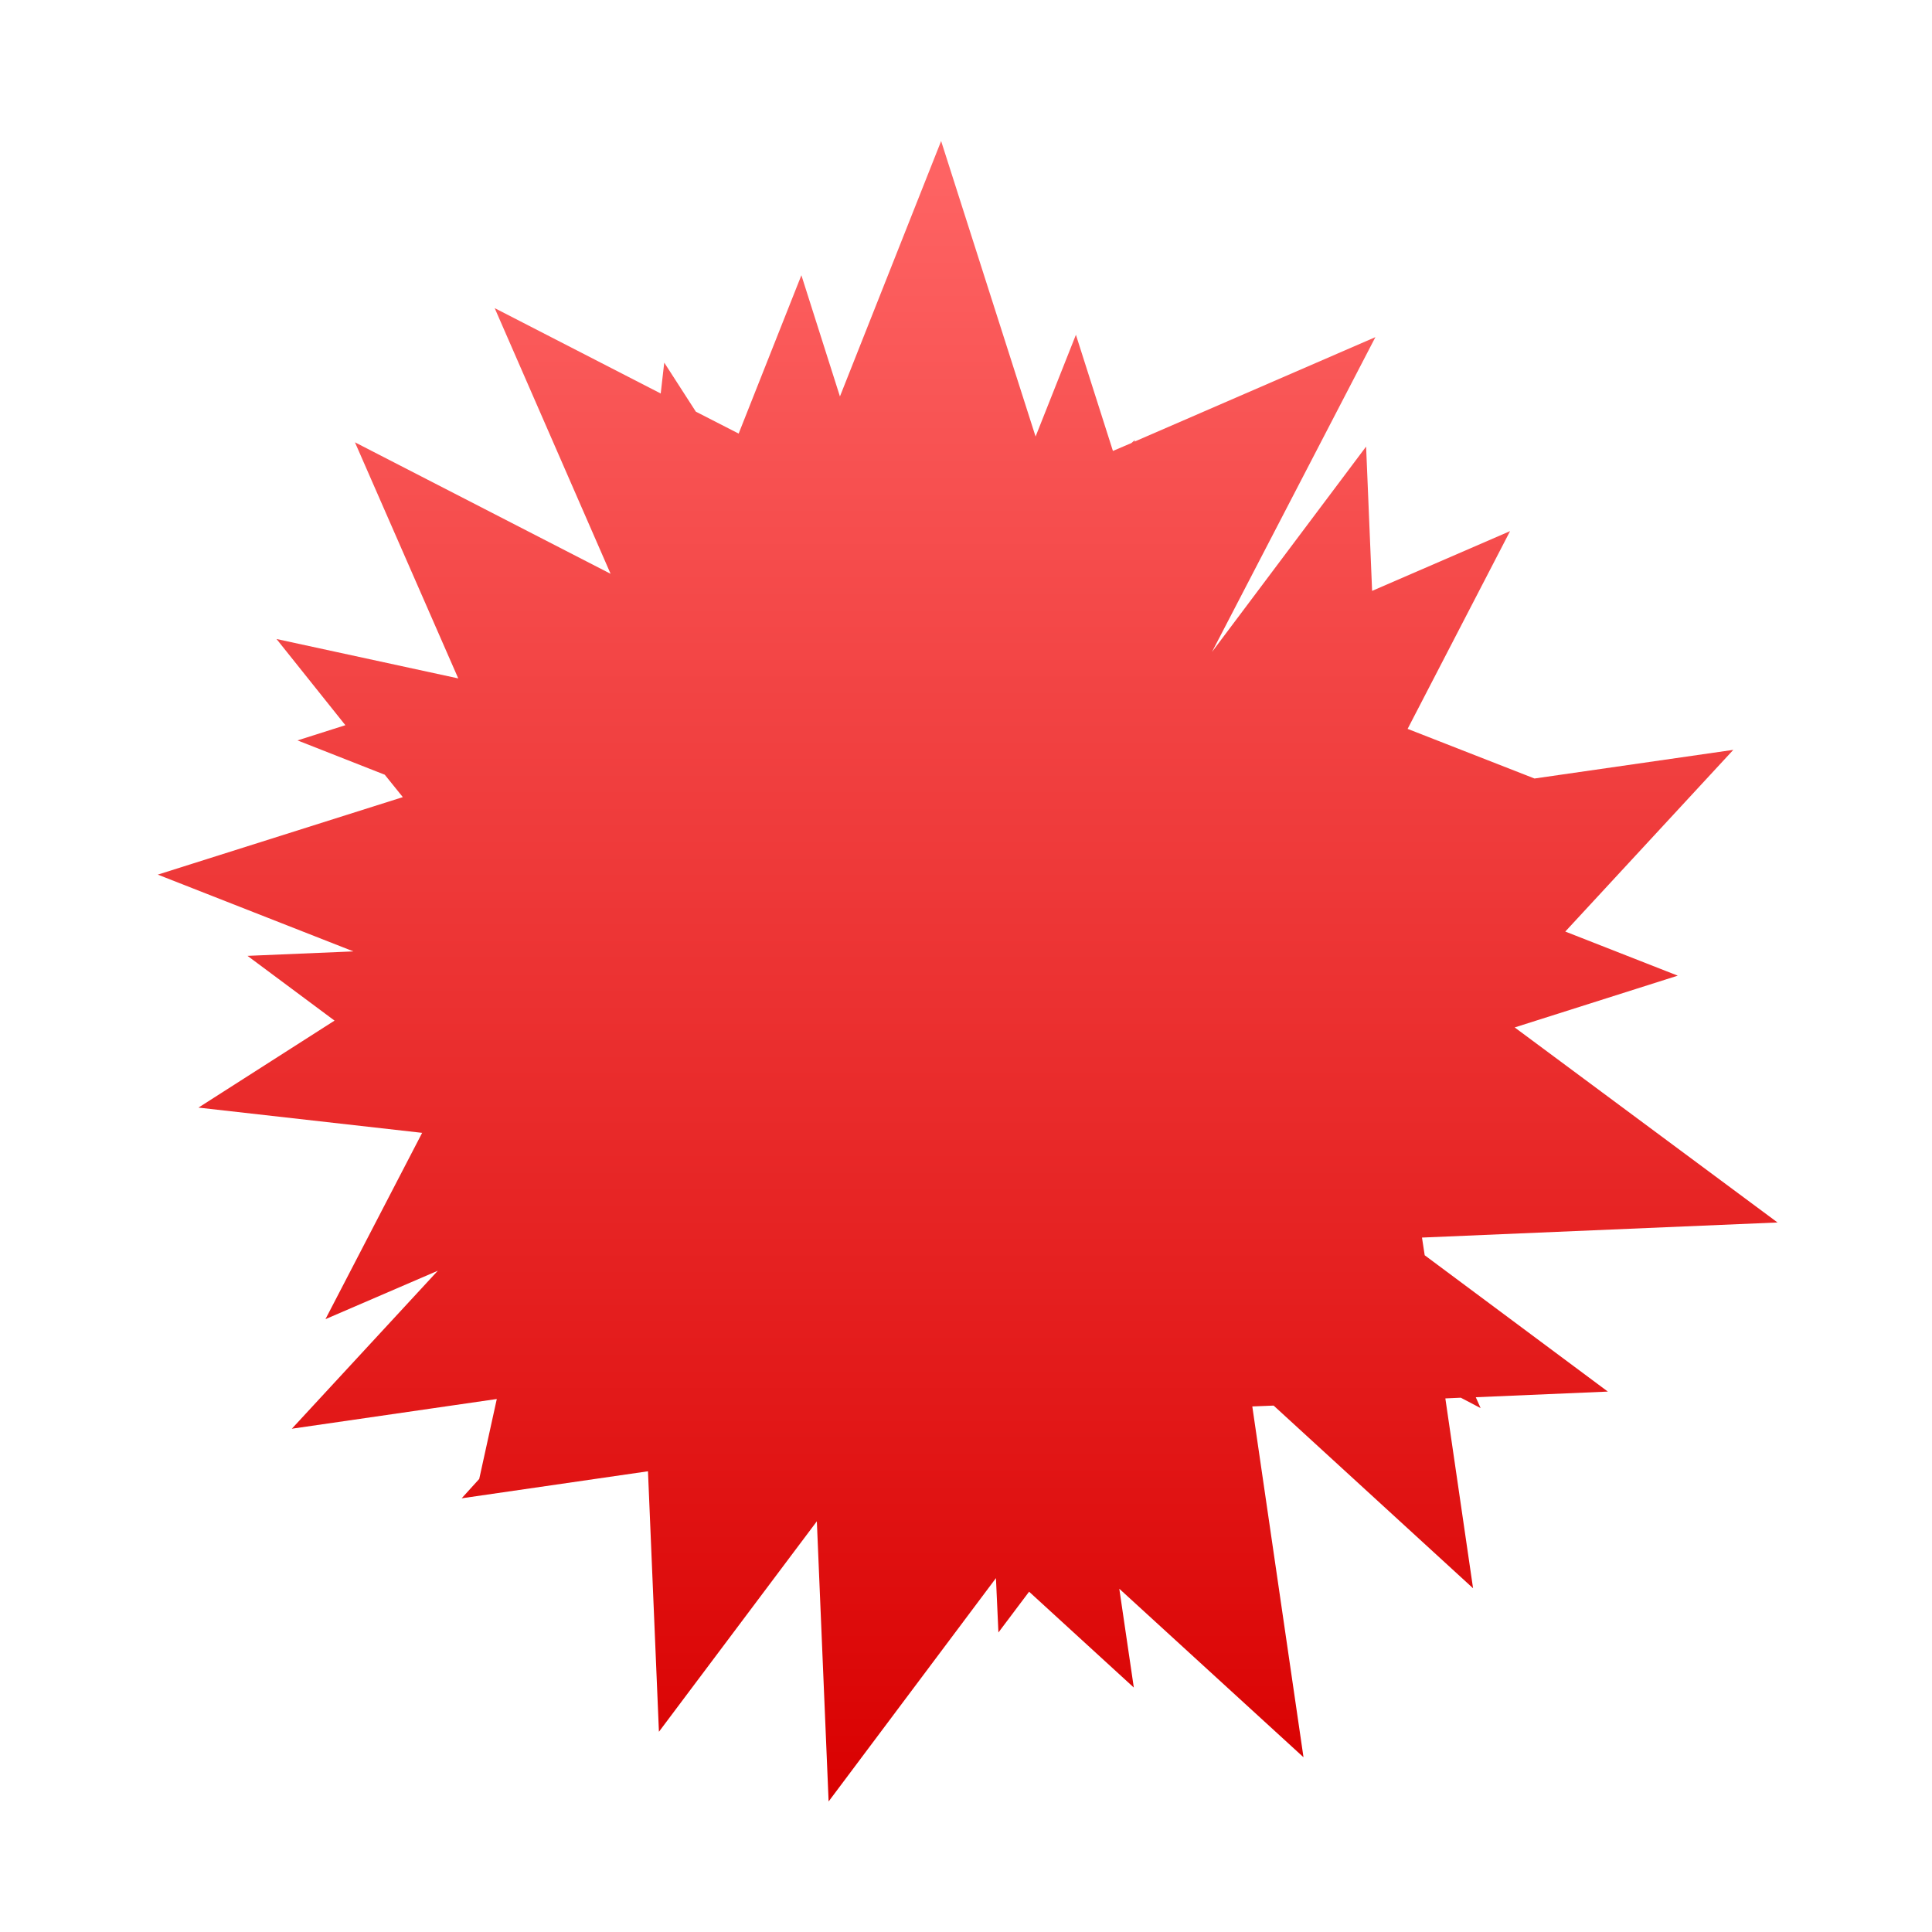 <svg xmlns="http://www.w3.org/2000/svg" xmlns:xlink="http://www.w3.org/1999/xlink" width="64" height="64" viewBox="0 0 64 64" version="1.1">
<defs> <linearGradient id="linear0" gradientUnits="userSpaceOnUse" x1="0" y1="0" x2="0" y2="1" gradientTransform="matrix(55.992,0,0,56,4.004,4)"> <stop offset="0" style="stop-color:#ff6666;stop-opacity:1;"/> <stop offset="1" style="stop-color:#d90000;stop-opacity:1;"/> </linearGradient> </defs>
<g id="surface1">
<path style=" stroke:none;fill-rule:evenodd;fill:url(#linear0);fill-opacity:1;" d="M 31.176 4.672 L 27.824 13.133 L 26.547 9.117 L 24.469 14.363 L 23.051 13.637 L 22.004 12.012 L 21.887 13.035 L 16.387 10.207 L 20.227 19.008 L 11.758 14.652 L 15.18 22.473 L 9.16 21.168 L 11.441 24.023 L 9.855 24.527 L 12.746 25.664 L 13.344 26.406 L 5.227 28.973 L 11.707 31.516 L 8.199 31.664 L 11.082 33.809 L 6.574 36.691 L 13.984 37.527 L 10.781 43.699 L 14.504 42.094 L 9.668 47.328 L 16.457 46.344 L 15.875 48.992 L 15.293 49.633 L 21.465 48.738 L 21.828 57.367 L 27.059 50.395 L 27.449 59.676 L 32.992 52.277 L 33.074 54.078 L 34.09 52.727 L 37.559 55.902 L 37.078 52.629 L 43.18 58.211 L 41.484 46.59 L 42.191 46.562 L 48.797 52.613 L 47.879 46.324 L 48.391 46.301 L 49.047 46.645 L 48.887 46.285 L 53.262 46.098 L 47.195 41.582 L 47.105 40.996 L 58.883 40.496 L 50.176 34.035 L 55.578 32.32 L 51.852 30.859 L 57.418 24.84 L 50.832 25.789 L 46.629 24.145 L 50.023 17.594 L 45.453 19.574 L 45.254 14.793 L 40.148 21.598 L 45.562 11.168 L 37.582 14.629 L 37.594 14.578 L 37.48 14.676 L 36.867 14.938 L 35.641 11.09 L 34.305 14.461 L 31.176 4.672 "/>
</g>
</svg>
